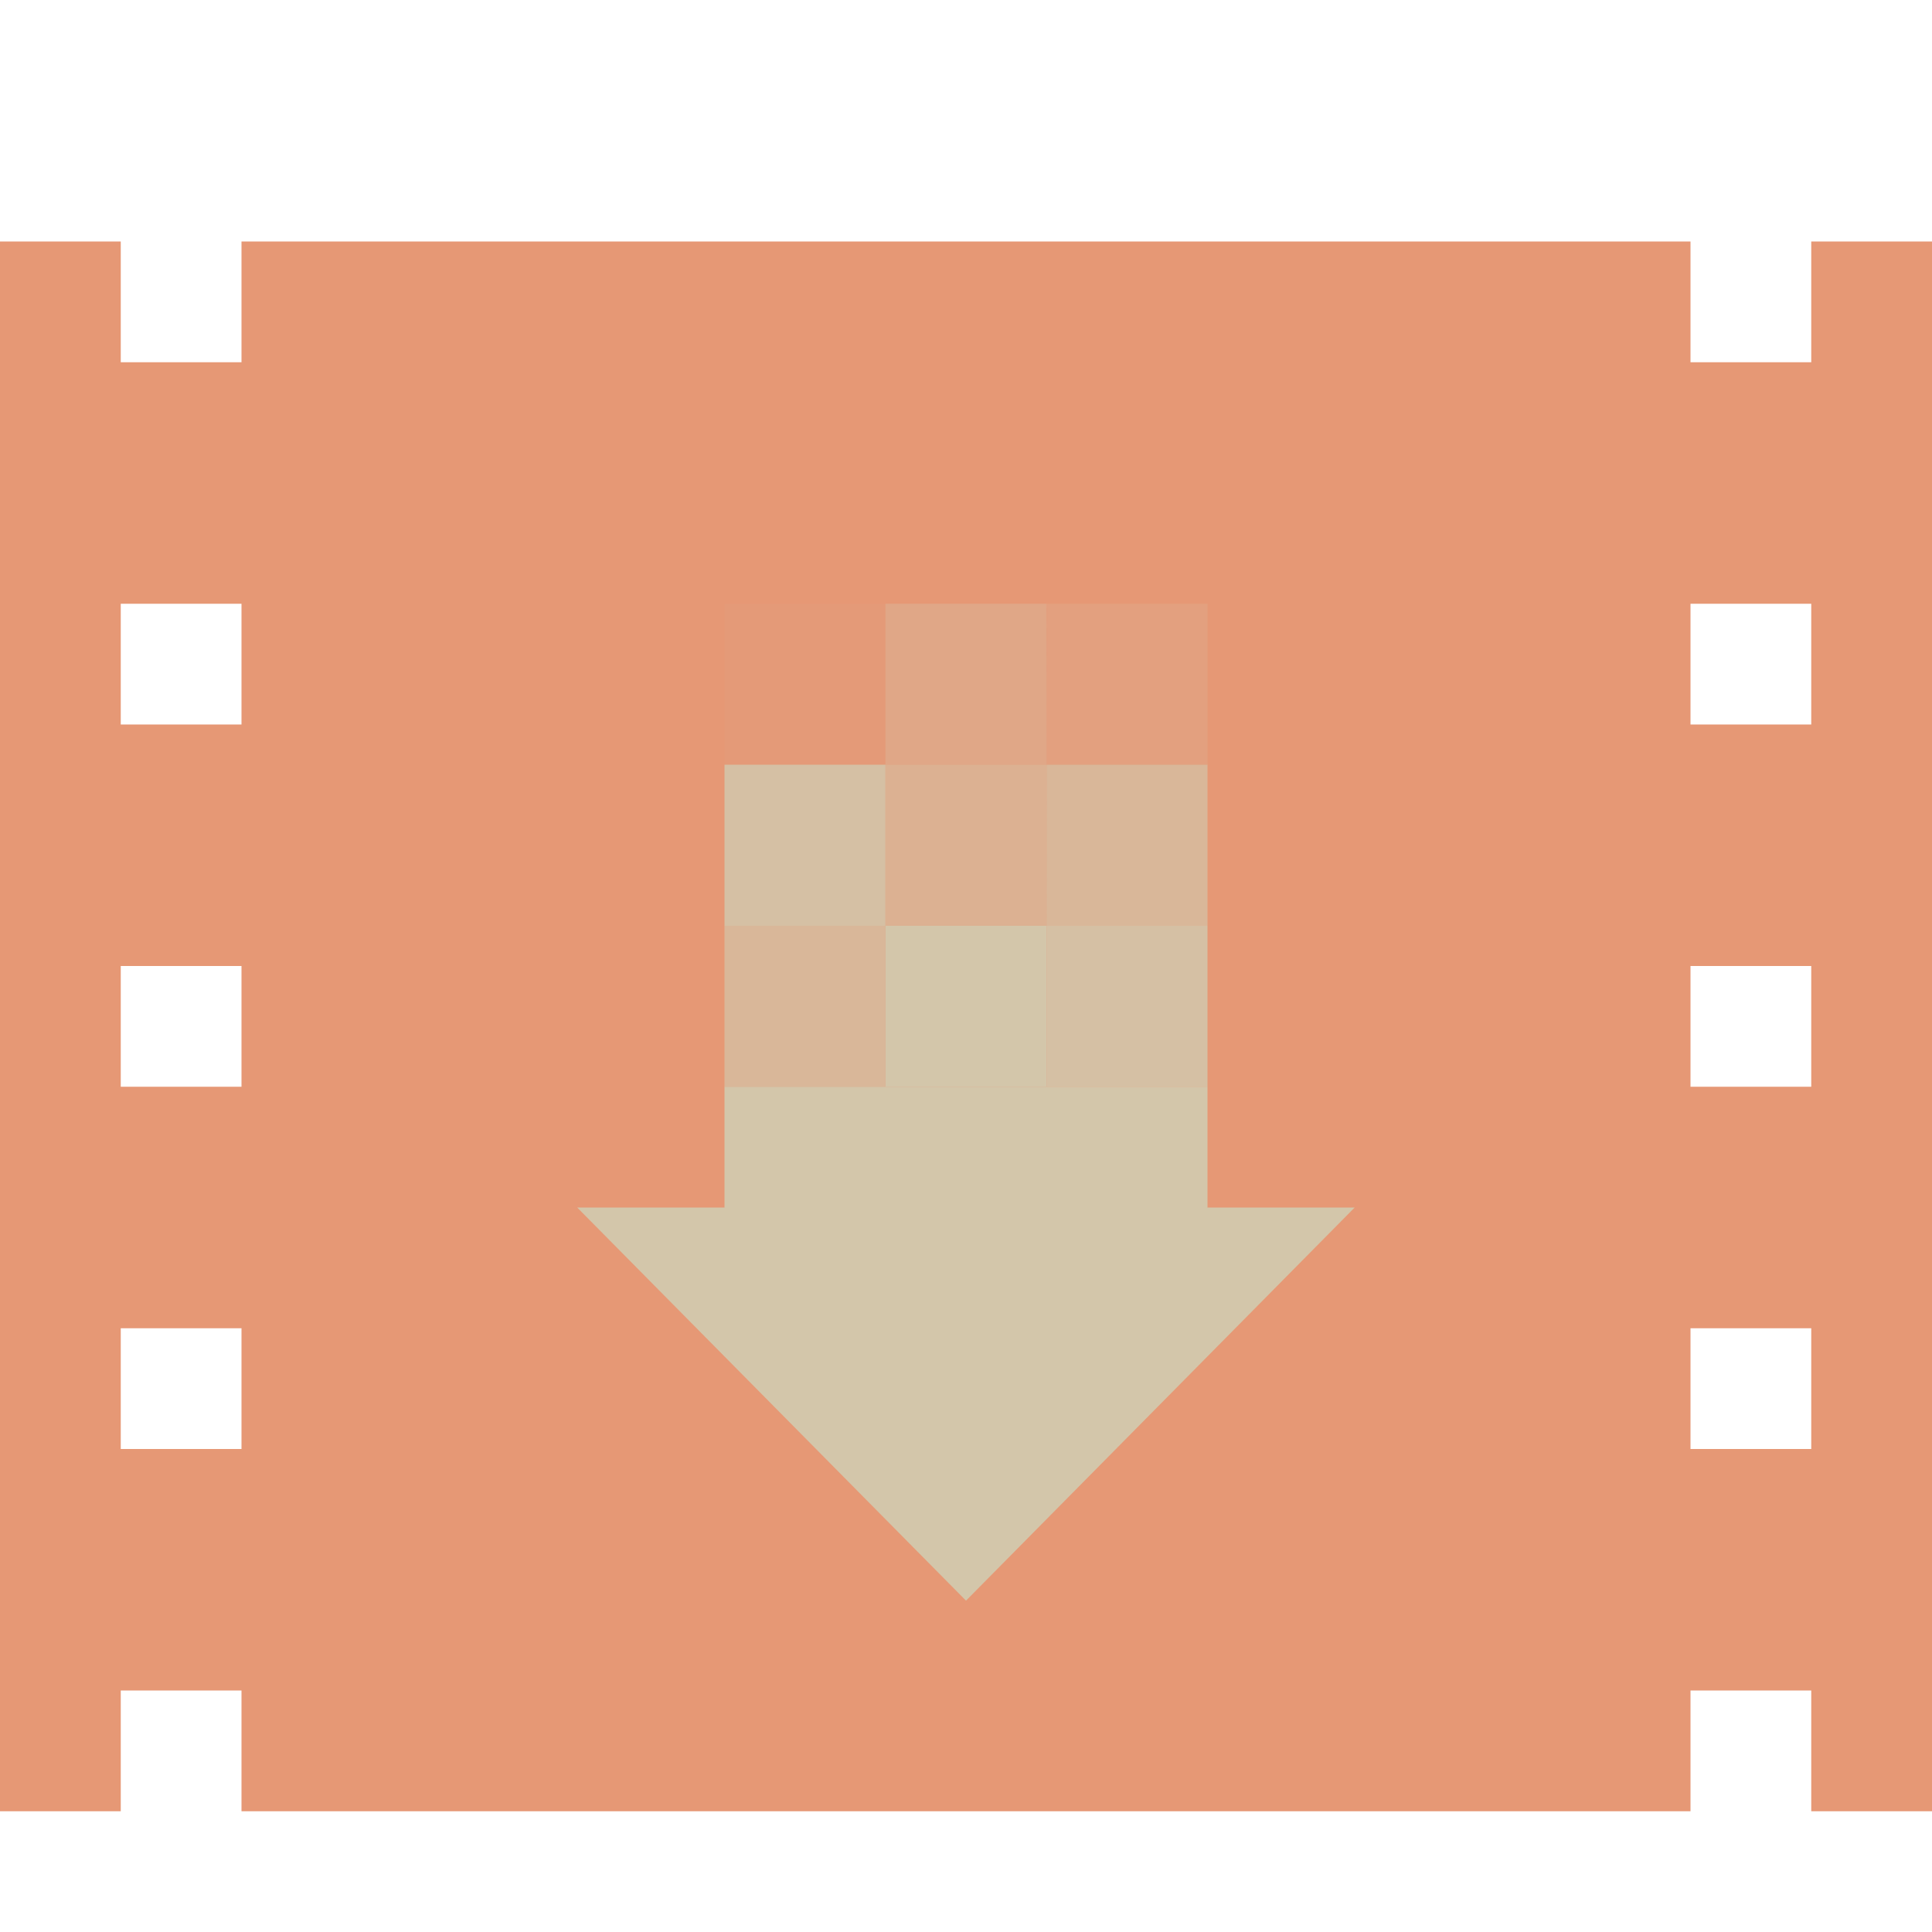 <svg xmlns="http://www.w3.org/2000/svg" width="16" height="16" version="1.1">
 <path style="fill:#e69875" d="M 1e-7,2 V 15 H 1 v -1 h 1 v 1 h 12 v -1 h 1 v 1 h 1 V 2 H 15 V 3 H 14 V 2 H 2 V 3 H 1 V 2 Z M 1,5 H 2 V 6 H 1 Z m 13,0 h 1 V 6 H 14 Z M 1,8 H 2 V 9 H 1 Z m 13,0 h 1 V 9 H 14 Z M 1,11 h 1 v 1 H 1 Z m 13,0 h 1 v 1 h -1 z"/>
 <path style="fill:#d3c6aa" d="M 8,13.256 4.78,10 h 6.439 z"/>
 <path style="fill:#d3c6aa" d="m 6,9 h 4 v 1.867 H 6 Z"/>
 <path style="fill:#d3c6aa;fill-opacity:0.68" d="M 6,9 H 7.333 V 7.667 H 6 Z"/>
 <path style="fill:#d3c6aa" d="M 7.333,9 H 8.667 V 7.667 H 7.333 Z"/>
 <path style="fill:#d3c6aa;fill-opacity:0.88" d="M 8.667,9 H 10 V 7.667 H 8.667 Z"/>
 <path style="fill:#d3c6aa;fill-opacity:0.68" d="M 10,7.667 H 8.667 V 6.333 h 1.333 z"/>
 <path style="fill:#d3c6aa;fill-opacity:0.54" d="M 8.667,7.667 H 7.333 V 6.333 h 1.333 z"/>
 <path style="fill:#d3c6aa;fill-opacity:0.88" d="M 7.333,7.667 H 6 V 6.333 h 1.333 z"/>
 <path style="fill:#d3c6aa;fill-opacity:0.19" d="M 10,6.333 H 8.667 V 5 h 1.333 z"/>
 <path style="fill:#d3c6aa;fill-opacity:0.34" d="M 8.667,6.333 H 7.333 V 5 h 1.333 z"/>
 <path style="fill:#d3c6aa;fill-opacity:0.06" d="M 7.333,6.333 H 6 V 5 h 1.333 z"/>
</svg>
